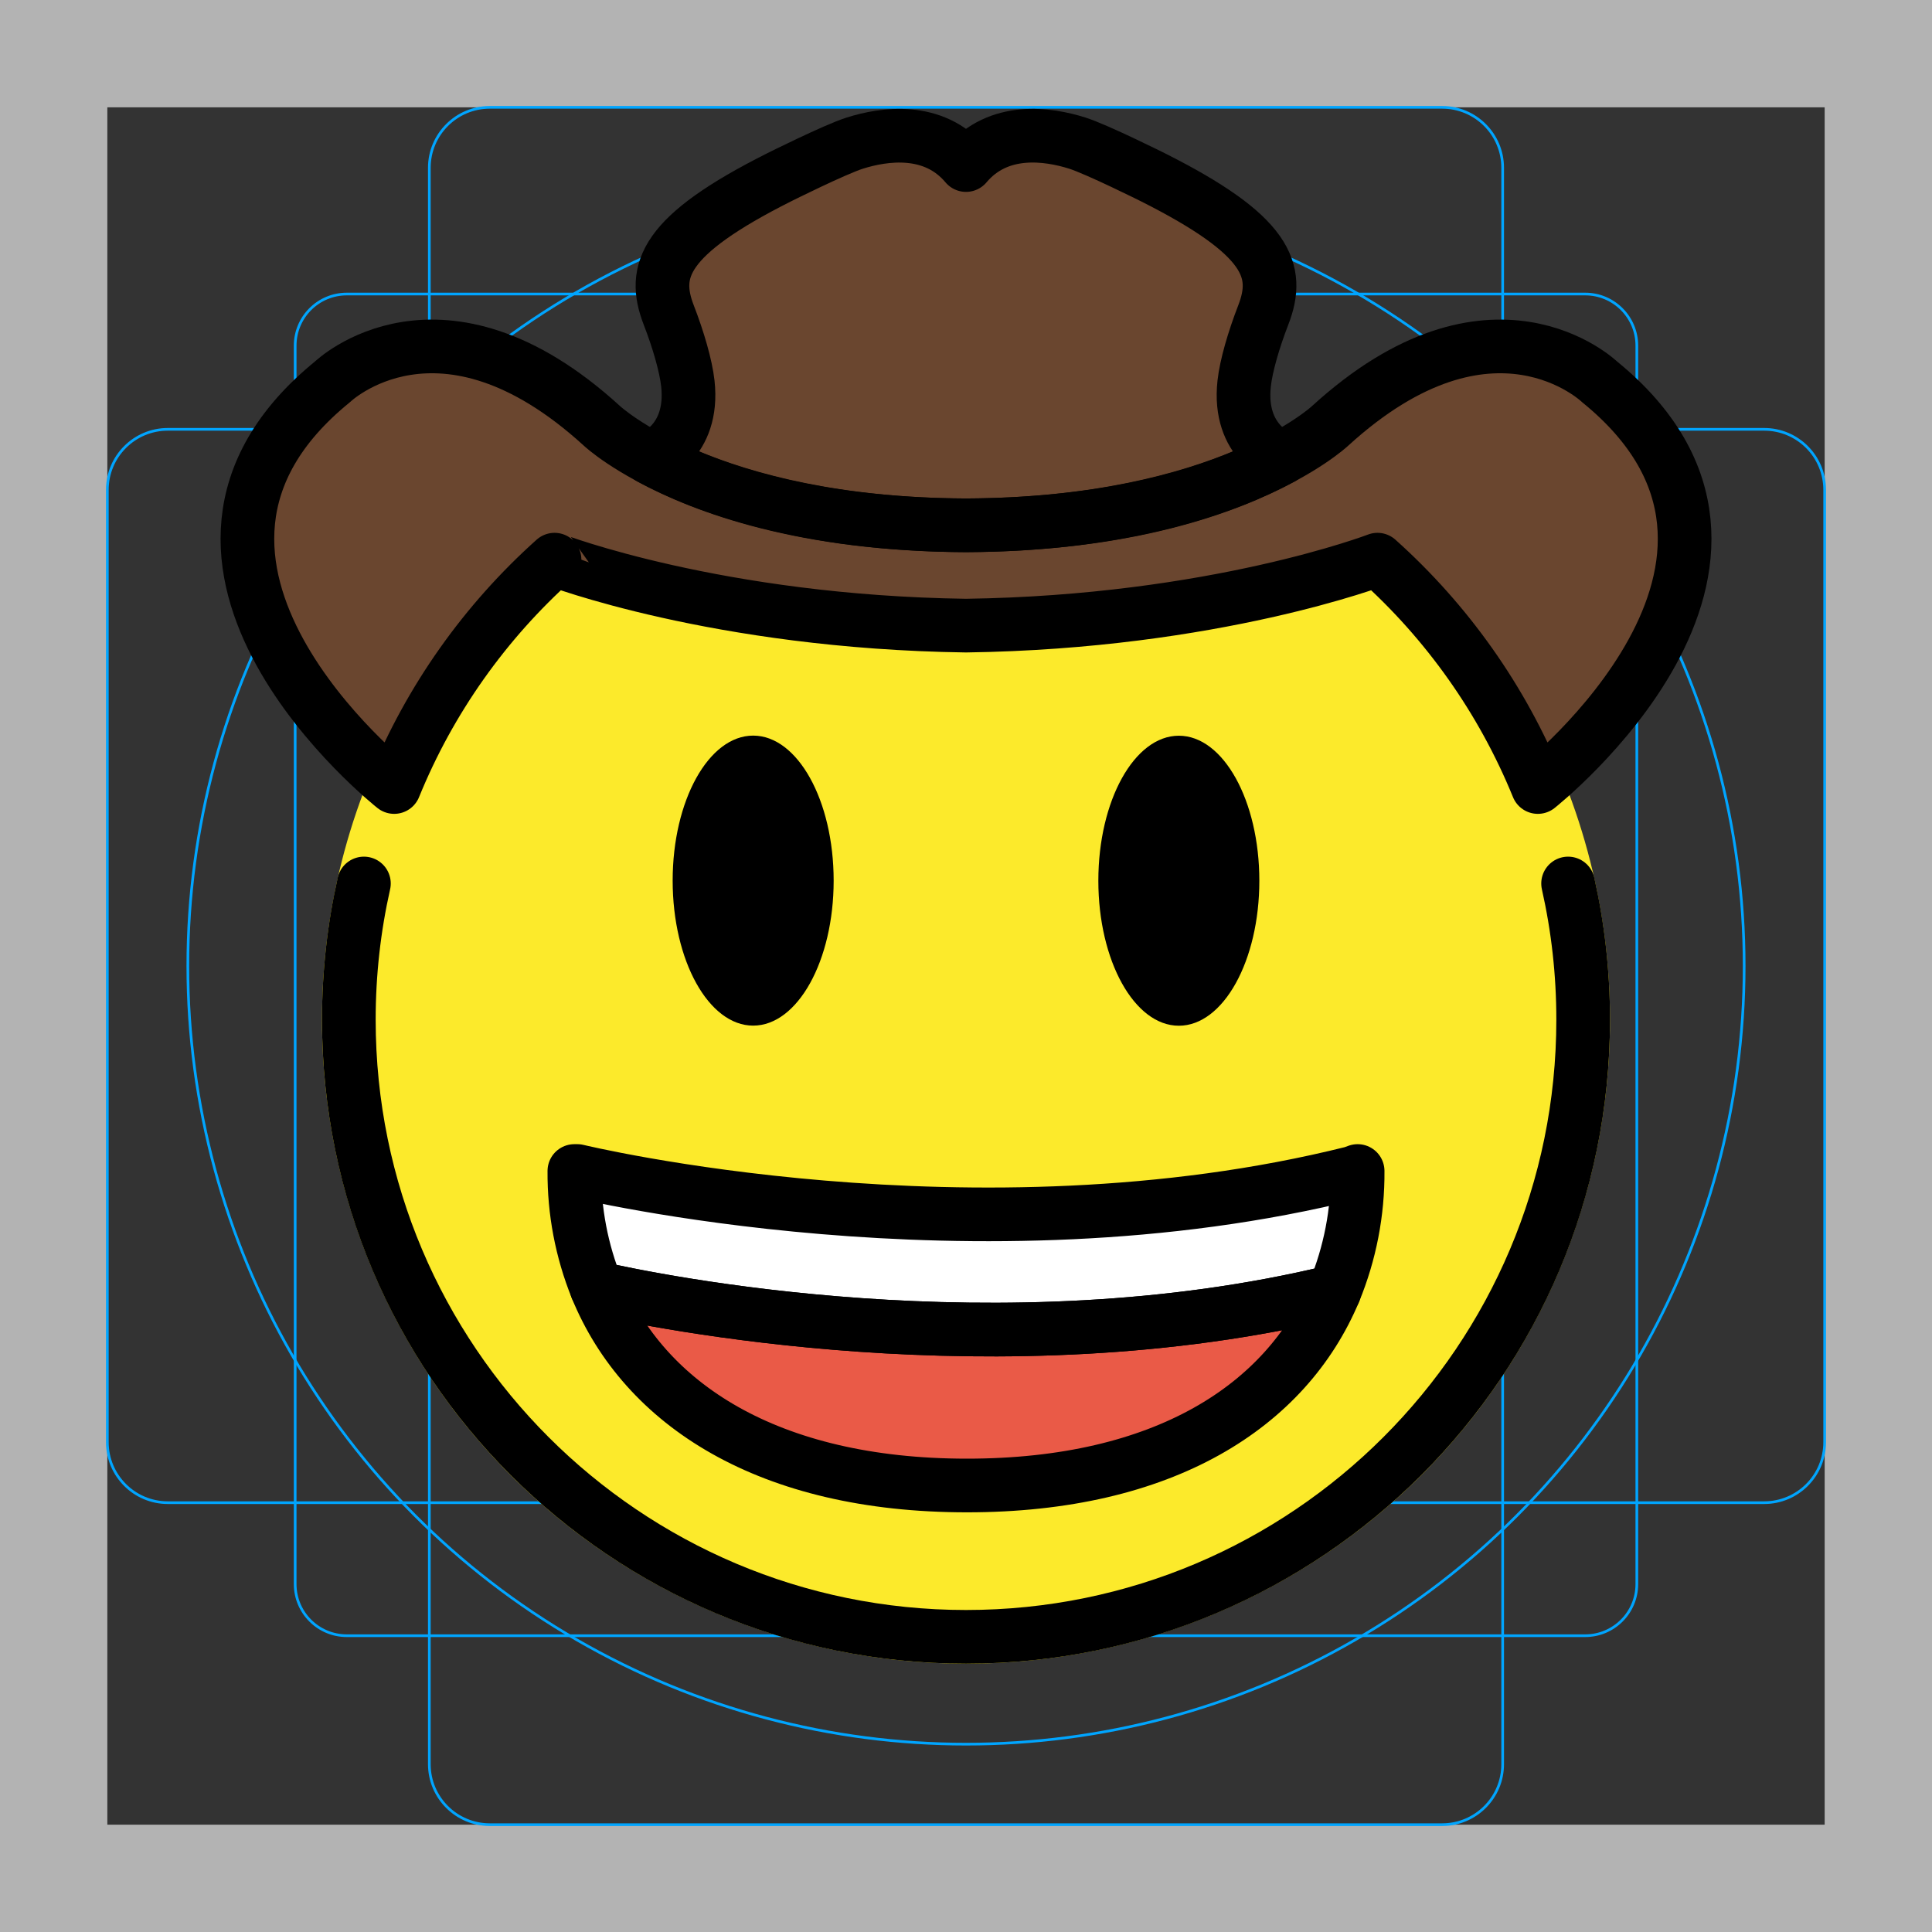 <svg id="emoji" viewBox="0 0 72 72" xmlns="http://www.w3.org/2000/svg">
  <rect x="0" y="0" width="72" height="72" fill="#333333" stroke="none"/>
  <g id="grid">
    <path fill="#B3B3B3" d="M68,4v64H4V4H68 M72,0H0v72h72V0z"/>
    <path fill="none" stroke="#00A5FF" stroke-miterlimit="10" stroke-width="0.1" d="M12.923,10.958h46.154 c1.062,0,1.923,0.861,1.923,1.923l0,0v46.154c0,1.062-0.861,1.923-1.923,1.923H12.923 c-1.062,0-1.923-0.861-1.923-1.923l0,0V12.881C11,11.819,11.861,10.958,12.923,10.958L12.923,10.958z"/>
    <path fill="none" stroke="#00A5FF" stroke-miterlimit="10" stroke-width="0.1" d="M18.254,4h35.493C54.991,4,56,5.009,56,6.254 v59.493C56,66.991,54.991,68,53.746,68H18.254C17.009,68,16,66.991,16,65.746V6.254C16,5.009,17.009,4,18.254,4z"/>
    <path fill="none" stroke="#00A5FF" stroke-miterlimit="10" stroke-width="0.1" d="M68,18.254v35.493 C68,54.991,66.991,56,65.746,56H6.254C5.009,56,4,54.991,4,53.746V18.254C4,17.009,5.009,16,6.254,16h59.493 C66.991,16,68,17.009,68,18.254z"/>
    <circle cx="36" cy="36" r="29" fill="none" stroke="#00A5FF" stroke-miterlimit="10" stroke-width="0.1"/>
  </g>
  <g id="color">
    <circle cx="36" cy="38" r="24" fill="#FCEA2B"/>
    <path fill="#6A462F" d="M36,23.315c9.267-0.129,15.335-2.458,15.335-2.458c2.586,2.315,4.645,5.207,5.976,8.473 c0,0,10.595-8.362,2.295-15.105c0,0-4.007-3.859-10.036,1.646c0,0-3.886,3.665-13.569,3.706 c-9.683-0.041-13.569-3.706-13.569-3.706c-6.029-5.505-10.036-1.646-10.036-1.646 C4.095,20.968,14.69,29.33,14.69,29.33c1.33-3.266,3.389-6.158,5.976-8.473 C20.666,20.858,26.733,23.187,36,23.315z"/>
    <path fill="#6A462F" d="M36,19.577c6.052-0.026,9.767-1.428,11.757-2.505c0,0-1.634-0.57-1.39-2.782 c0.072-0.658,0.354-1.628,0.711-2.549c0.639-1.651,0.194-2.969-4.114-5.135c0,0-2.083-1.041-2.82-1.274 C39.06,4.99,37.209,4.712,36,6.151c-1.209-1.438-3.06-1.16-4.143-0.818c-0.738,0.233-2.82,1.274-2.82,1.274 c-4.308,2.166-4.753,3.484-4.114,5.135c0.357,0.921,0.638,1.891,0.711,2.549c0.244,2.211-1.39,2.782-1.39,2.782 C26.233,18.149,29.948,19.552,36,19.577L36,19.577z"/>
    <path fill="#FFFFFF" d="M50.595,43.64c0.012,1.54-0.284,3.066-0.87,4.49c-12.49,3.03-25.43,0.34-27.49-0.13 c-0.559-1.385-0.841-2.866-0.83-4.36h0.11c0,0,14.8,3.59,28.89,0.07L50.595,43.64z"/>
    <path fill="#EA5A47" d="M49.725,48.13c-1.79,4.27-6.35,7.23-13.69,7.23c-7.41,0-12.03-3.03-13.8-7.36 C24.295,48.47,37.235,51.16,49.725,48.13z"/>
  </g>
  <g id="hair"/>
  <g id="skin"/>
  <g id="skin-shadow"/>
  <g id="line">
    <path fill="none" stroke="#000000" stroke-linecap="round" stroke-linejoin="round" stroke-miterlimit="10" stroke-width="2" d="M33.23,24.765"/>
    <path fill="none" stroke="#000000" stroke-linecap="round" stroke-linejoin="round" stroke-miterlimit="10" stroke-width="2" d="M50.922,46.037"/>
    <ellipse fill="#000" cx="28.068" cy="32.818" rx="3" ry="5.404"/>
    <ellipse fill="#000" cx="43.932" cy="32.822" rx="3" ry="5.404"/>
    <path fill="none" stroke="#000000" stroke-linecap="round" stroke-linejoin="round" stroke-miterlimit="10" stroke-width="2" d="M58.438,32.925C58.806,34.558,59,36.256,59,38c0,12.703-10.297,23-23,23S13,50.703,13,38 c0-1.744,0.194-3.442,0.562-5.075"/>
    <path fill="none" stroke="#000000" stroke-linecap="round" stroke-linejoin="round" stroke-miterlimit="10" stroke-width="2" d="M36,23.315c9.267-0.129,15.335-2.458,15.335-2.458c2.586,2.315,4.645,5.207,5.976,8.473 c0,0,10.595-8.362,2.295-15.105c0,0-4.007-3.859-10.036,1.646c0,0-3.886,3.665-13.569,3.706 c-9.683-0.041-13.569-3.706-13.569-3.706c-6.029-5.505-10.036-1.646-10.036-1.646 C4.095,20.968,14.69,29.33,14.69,29.33c1.33-3.266,3.389-6.158,5.976-8.473 C20.666,20.858,26.733,23.187,36,23.315z"/>
    <path fill="none" stroke="#000000" stroke-linecap="round" stroke-linejoin="round" stroke-miterlimit="10" stroke-width="2" d="M36,19.577c6.052-0.026,9.767-1.428,11.757-2.505c0,0-1.634-0.57-1.39-2.782c0.072-0.658,0.354-1.628,0.711-2.549 c0.639-1.651,0.194-2.969-4.114-5.135c0,0-2.083-1.041-2.82-1.274C39.06,4.99,37.209,4.712,36,6.151 c-1.209-1.438-3.06-1.16-4.143-0.818c-0.738,0.233-2.82,1.274-2.82,1.274 c-4.308,2.166-4.753,3.484-4.114,5.135c0.357,0.921,0.638,1.891,0.711,2.549c0.244,2.211-1.39,2.782-1.39,2.782 C26.233,18.149,29.948,19.552,36,19.577L36,19.577z"/>
    <path fill="none" stroke="#000000" stroke-linecap="round" stroke-linejoin="round" stroke-width="2" d="M50.595,43.64 c0.012,1.54-0.284,3.066-0.87,4.49c-12.49,3.03-25.43,0.34-27.49-0.13c-0.559-1.385-0.841-2.866-0.83-4.36h0.11 c0,0,14.8,3.59,28.89,0.07L50.595,43.64z"/>
    <path fill="none" stroke="#000000" stroke-linecap="round" stroke-linejoin="round" stroke-width="2" d="M49.725,48.13 c-1.79,4.27-6.35,7.23-13.69,7.23c-7.41,0-12.03-3.03-13.8-7.36C24.295,48.47,37.235,51.16,49.725,48.13z"/>
  </g>
</svg>
